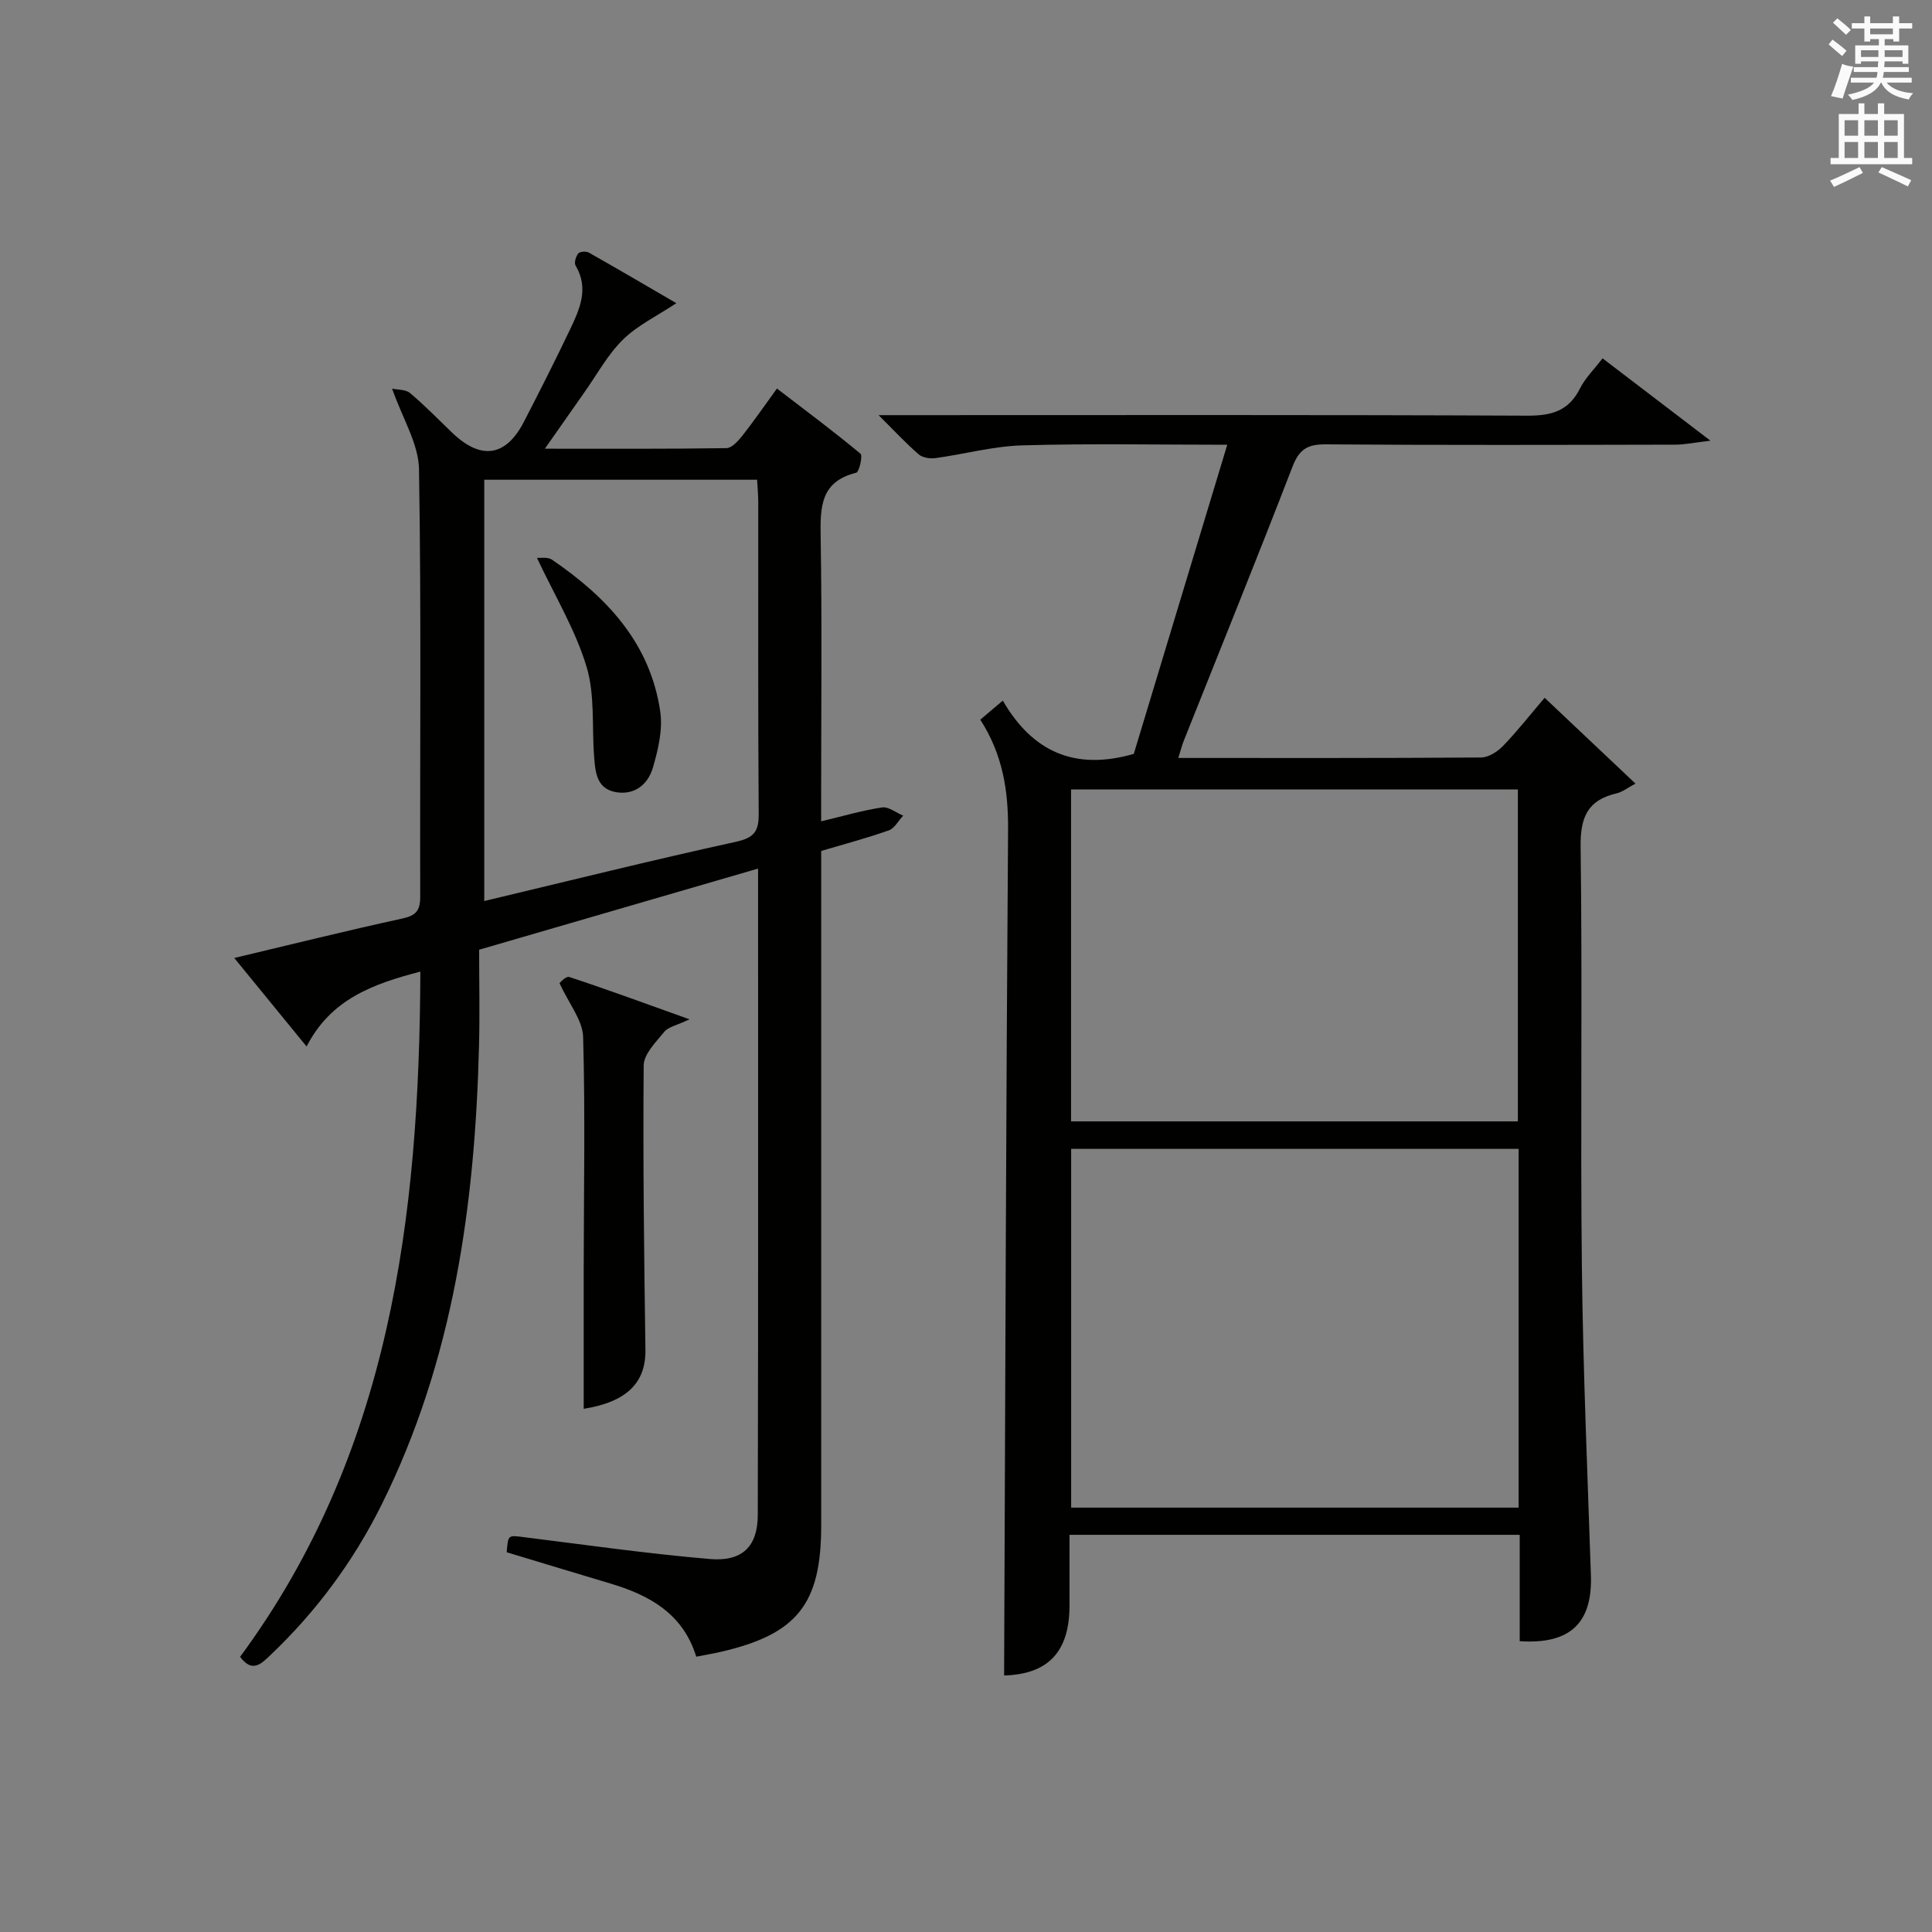 <?xml version="1.0" encoding="utf-8"?>
<!-- Generator: Adobe Illustrator 22.0.0, SVG Export Plug-In . SVG Version: 6.00 Build 0)  -->
<svg version="1.1" id="漢-ZDIC-典" xmlns="http://www.w3.org/2000/svg" xmlns:xlink="http://www.w3.org/1999/xlink" x="0px" y="0px"
	 viewBox="0 0 400 400" style="enable-background:new 0 0 400 400;" xml:space="preserve">
<rect x="0" y="0" width="400" height="400" fill="#808080" stroke="none"/>
<style type="text/css">
	.st1{fill:#010100;}
	.st2{fill:#fafafb;}
</style>
<g>
	
	<path class="st1" d="M49.71,343.03c31.09-42.17,37.12-90.99,37.32-141.87c-9.82,2.55-18.56,5.72-23.55,15.51c-5.09-6.23-9.8-11.99-14.98-18.33
		c12.01-2.85,23.35-5.68,34.76-8.16c2.88-0.62,3.74-1.64,3.74-4.55c-0.08-29.5,0.24-59-0.25-88.49c-0.09-5.26-3.4-10.47-5.57-16.68
		c1.16,0.26,2.8,0.15,3.72,0.92c3.05,2.57,5.84,5.45,8.73,8.22c5.93,5.69,11.08,4.97,14.8-2.2c3.28-6.34,6.5-12.71,9.58-19.16
		c2.01-4.22,3.98-8.53,1.15-13.28c-0.33-0.56,0.07-1.88,0.57-2.49c0.33-0.4,1.62-0.49,2.17-0.18c6.16,3.48,12.26,7.07,18.13,10.48
		c-4.01,2.66-8.04,4.58-11.05,7.54c-3.16,3.1-5.35,7.18-7.94,10.85c-2.56,3.63-5.1,7.27-8.23,11.74c13.14,0,25.38,0.07,37.61-0.12
		c1.12-0.02,2.43-1.51,3.3-2.6c2.36-3,4.53-6.15,7.14-9.74c5.88,4.51,11.7,8.85,17.29,13.49c0.51,0.42-0.26,3.8-0.9,3.95
		c-7.46,1.85-7.44,7.22-7.34,13.37c0.29,17.66,0.1,35.33,0.1,53c0,1.8,0,3.59,0,5.8c4.56-1.09,8.54-2.27,12.61-2.88
		c1.34-0.2,2.9,1.09,4.37,1.7c-0.98,1.05-1.78,2.62-2.98,3.05c-4.51,1.6-9.16,2.83-13.99,4.26c0,2.21,0,4.19,0,6.18
		c0,44.5,0,88.99,0,133.49c0,16.25-4.96,22.5-20.8,26.15c-1.59,0.37-3.19,0.63-5.07,1c-2.73-8.9-9.67-12.73-17.78-15.15
		c-7.14-2.13-14.27-4.3-21.46-6.47c0.28-3.66,0.27-3.54,3.55-3.13c12.85,1.6,25.68,3.44,38.57,4.53c6.68,0.56,9.84-2.63,9.86-9.1
		c0.11-44.32,0.06-88.64,0.06-133.85c-19.37,5.64-38.35,11.16-57.75,16.8c0,6.79,0.14,13.24-0.02,19.69
		c-0.81,33-5.27,65.25-20.19,95.24c-5.83,11.72-13.53,22.12-23.04,31.15C54.04,344.52,52.22,346.39,49.71,343.03z M100.26,186.55
		c17.62-4.2,34.82-8.48,52.12-12.27c3.77-0.83,4.73-2.15,4.7-5.8c-0.16-21.47-0.07-42.94-0.09-64.4c0-1.59-0.16-3.18-0.24-4.76
		c-19.09,0-37.66,0-56.49,0C100.26,128.29,100.26,157.02,100.26,186.55z"/>
	<path class="st1" d="M243.95,156.93c21.4,0,42.05,0.05,62.7-0.1c1.53-0.01,3.37-1.19,4.51-2.36c2.88-2.98,5.45-6.26,8.64-10
		c6.21,5.87,12.28,11.61,18.81,17.77c-1.69,0.89-2.72,1.74-3.89,2.01c-6.03,1.4-7.56,4.95-7.47,11.11
		c0.39,28.98-0.07,57.98,0.26,86.96c0.24,21.28,1.16,42.56,1.87,63.84c0.33,9.81-4.24,14.33-14.74,13.63c0-7.19,0-14.44,0-22.02
		c-31.16,0-61.73,0-93.21,0c0,4.89,0.01,9.8,0,14.72c-0.02,9.67-4.6,14.15-13.54,14.4c0.24-58.36,0.4-116.75,0.82-175.14
		c0.06-8.06-1.11-15.54-5.75-22.75c1.38-1.17,2.69-2.28,4.66-3.95c6.14,10.62,14.95,14.55,27.12,11.03
		c6.27-20.72,12.73-42.08,19.35-64c-14.54,0-28.51-0.28-42.45,0.13c-6.01,0.17-11.97,1.82-17.97,2.64
		c-1.13,0.15-2.67-0.09-3.48-0.79c-2.6-2.25-4.95-4.79-8.29-8.11c2.92,0,4.66,0,6.39,0c42.65,0,85.3-0.09,127.95,0.11
		c5,0.02,8.55-0.97,10.88-5.63c1.08-2.16,2.92-3.95,4.67-6.24c7.16,5.47,14.12,10.77,22.34,17.05c-3.31,0.39-5.26,0.81-7.21,0.82
		c-24.16,0.05-48.31,0.12-72.47-0.06c-3.74-0.03-5.46,1.02-6.84,4.59c-7.3,18.91-14.92,37.69-22.42,56.52
		C244.76,154.13,244.49,155.23,243.95,156.93z M314.41,237.86c-31.24,0-61.94,0-92.64,0c0,25.03,0,49.61,0,74.28
		c31.06,0,61.76,0,92.64,0C314.41,287.23,314.41,262.77,314.41,237.86z M314.26,163.44c-31.02,0-61.71,0-92.51,0
		c0,23.11,0,45.84,0,68.73c31.03,0,61.72,0,92.51,0C314.26,209.01,314.26,186.26,314.26,163.44z"/>
	<path class="st1" d="M142.75,211.04c-2.67,1.27-4.38,1.56-5.2,2.57c-1.74,2.13-4.26,4.62-4.28,6.98c-0.17,19.62,0.08,39.24,0.36,58.86
		c0.1,6.88-3.94,10.82-12.78,12.23c0-9.65-0.01-19.37,0-29.09c0.02-15.97,0.33-31.94-0.12-47.9c-0.1-3.47-2.93-6.86-4.89-11.14
		c-0.03,0.02,1.3-1.51,2.04-1.27C125.81,204.89,133.67,207.79,142.75,211.04z"/>
	
	
	
	<path class="st1" d="M111.17,115.5c0.63,0.06,2.2-0.25,3.13,0.39c11.33,7.72,20.35,17.29,22.4,31.46c0.54,3.74-0.44,7.9-1.54,11.63
		c-0.99,3.35-3.7,5.69-7.61,5.03c-4.02-0.68-4.29-4.11-4.54-7.29c-0.49-6.27,0.2-12.88-1.59-18.75
		C119.11,130.35,114.85,123.32,111.17,115.5z"/>
	<path class="st2" d="M378.6,9.2l0.8-1c0.9,0.7,1.9,1.4,2.9,2.3l-0.9,1.1C380.3,10.7,379.4,9.9,378.6,9.2z M379.1,19.9
		c0.9-2.1,1.6-4.3,2.3-6.7c0.4,0.2,0.8,0.4,2.3,0.6c-0.7,2.1-1.5,4.3-2.2,6.6L379.1,19.9z M379.5,4.7l0.9-0.9c1,0.8,2,1.6,2.8,2.4
		l-1,1C381.2,6.3,380.3,5.4,379.5,4.7z M392,3.4h1.2v1.4h2.7v1.1h-2.7v2.7H392V8.1h-1.8v1.3h4.9v3.8h-1.2v-0.5h-3.7
		c0,0.4-0.1,0.9-0.1,1.2h5.1v1H390c0,0.5-0.1,0.9-0.2,1.2h6v1h-5.2c1.1,1.3,2.9,2,5.5,2.2c-0.4,0.4-0.7,0.8-0.9,1.3
		c-2.9-0.5-4.8-1.6-5.7-3.5h-0.1c-0.8,1.7-2.7,2.9-5.9,3.6c-0.2-0.4-0.6-0.8-0.9-1.1c2.8-0.6,4.6-1.4,5.4-2.5h-4.8v-1h5.3
		c0.1-0.3,0.2-0.7,0.2-1.2h-4.9v-1h5c0-0.4,0-0.8,0.1-1.2h-3.6v0.5h-1.2V9.4h4.9V8.1h-1.8v0.5H386V5.9h-2.6V4.8h2.6V3.4h1.2v1.4h4.7
		V3.4z M385.3,11.8h3.6c0-0.4,0-0.9,0-1.4h-3.6V11.8z M387.2,7.1h4.7V5.9h-4.7V7.1z M393.9,10.4h-3.7c0,0.5,0,1,0,1.4h3.7V10.4z"/>
	<path class="st2" d="M384.7,21.4h1.3v2.2h2.8v-2.2h1.3v2.2h4.1v9.1h1.7V34h-16.9v-1.3h1.7v-9.1h4.1V21.4z M385,34.6l0.7,1.2
		c-1.8,0.9-3.8,1.9-6,2.9c-0.2-0.4-0.5-0.8-0.8-1.3C381.3,36.4,383.3,35.4,385,34.6z M381.9,28.1h2.8v-3.2h-2.8V28.1z M381.9,32.7
		h2.8v-3.3h-2.8V32.7z M386,28.1h2.8v-3.2H386V28.1z M386,32.7h2.8v-3.3H386V32.7z M389.6,34.6c2.1,0.9,4.1,1.8,6.1,2.7l-0.7,1.3
		c-2.2-1.1-4.2-2-6.1-2.9L389.6,34.6z M392.9,24.9h-2.8v3.2h2.8V24.9z M390.1,32.7h2.8v-3.3h-2.8V32.7z"/>
</g>
</svg>
